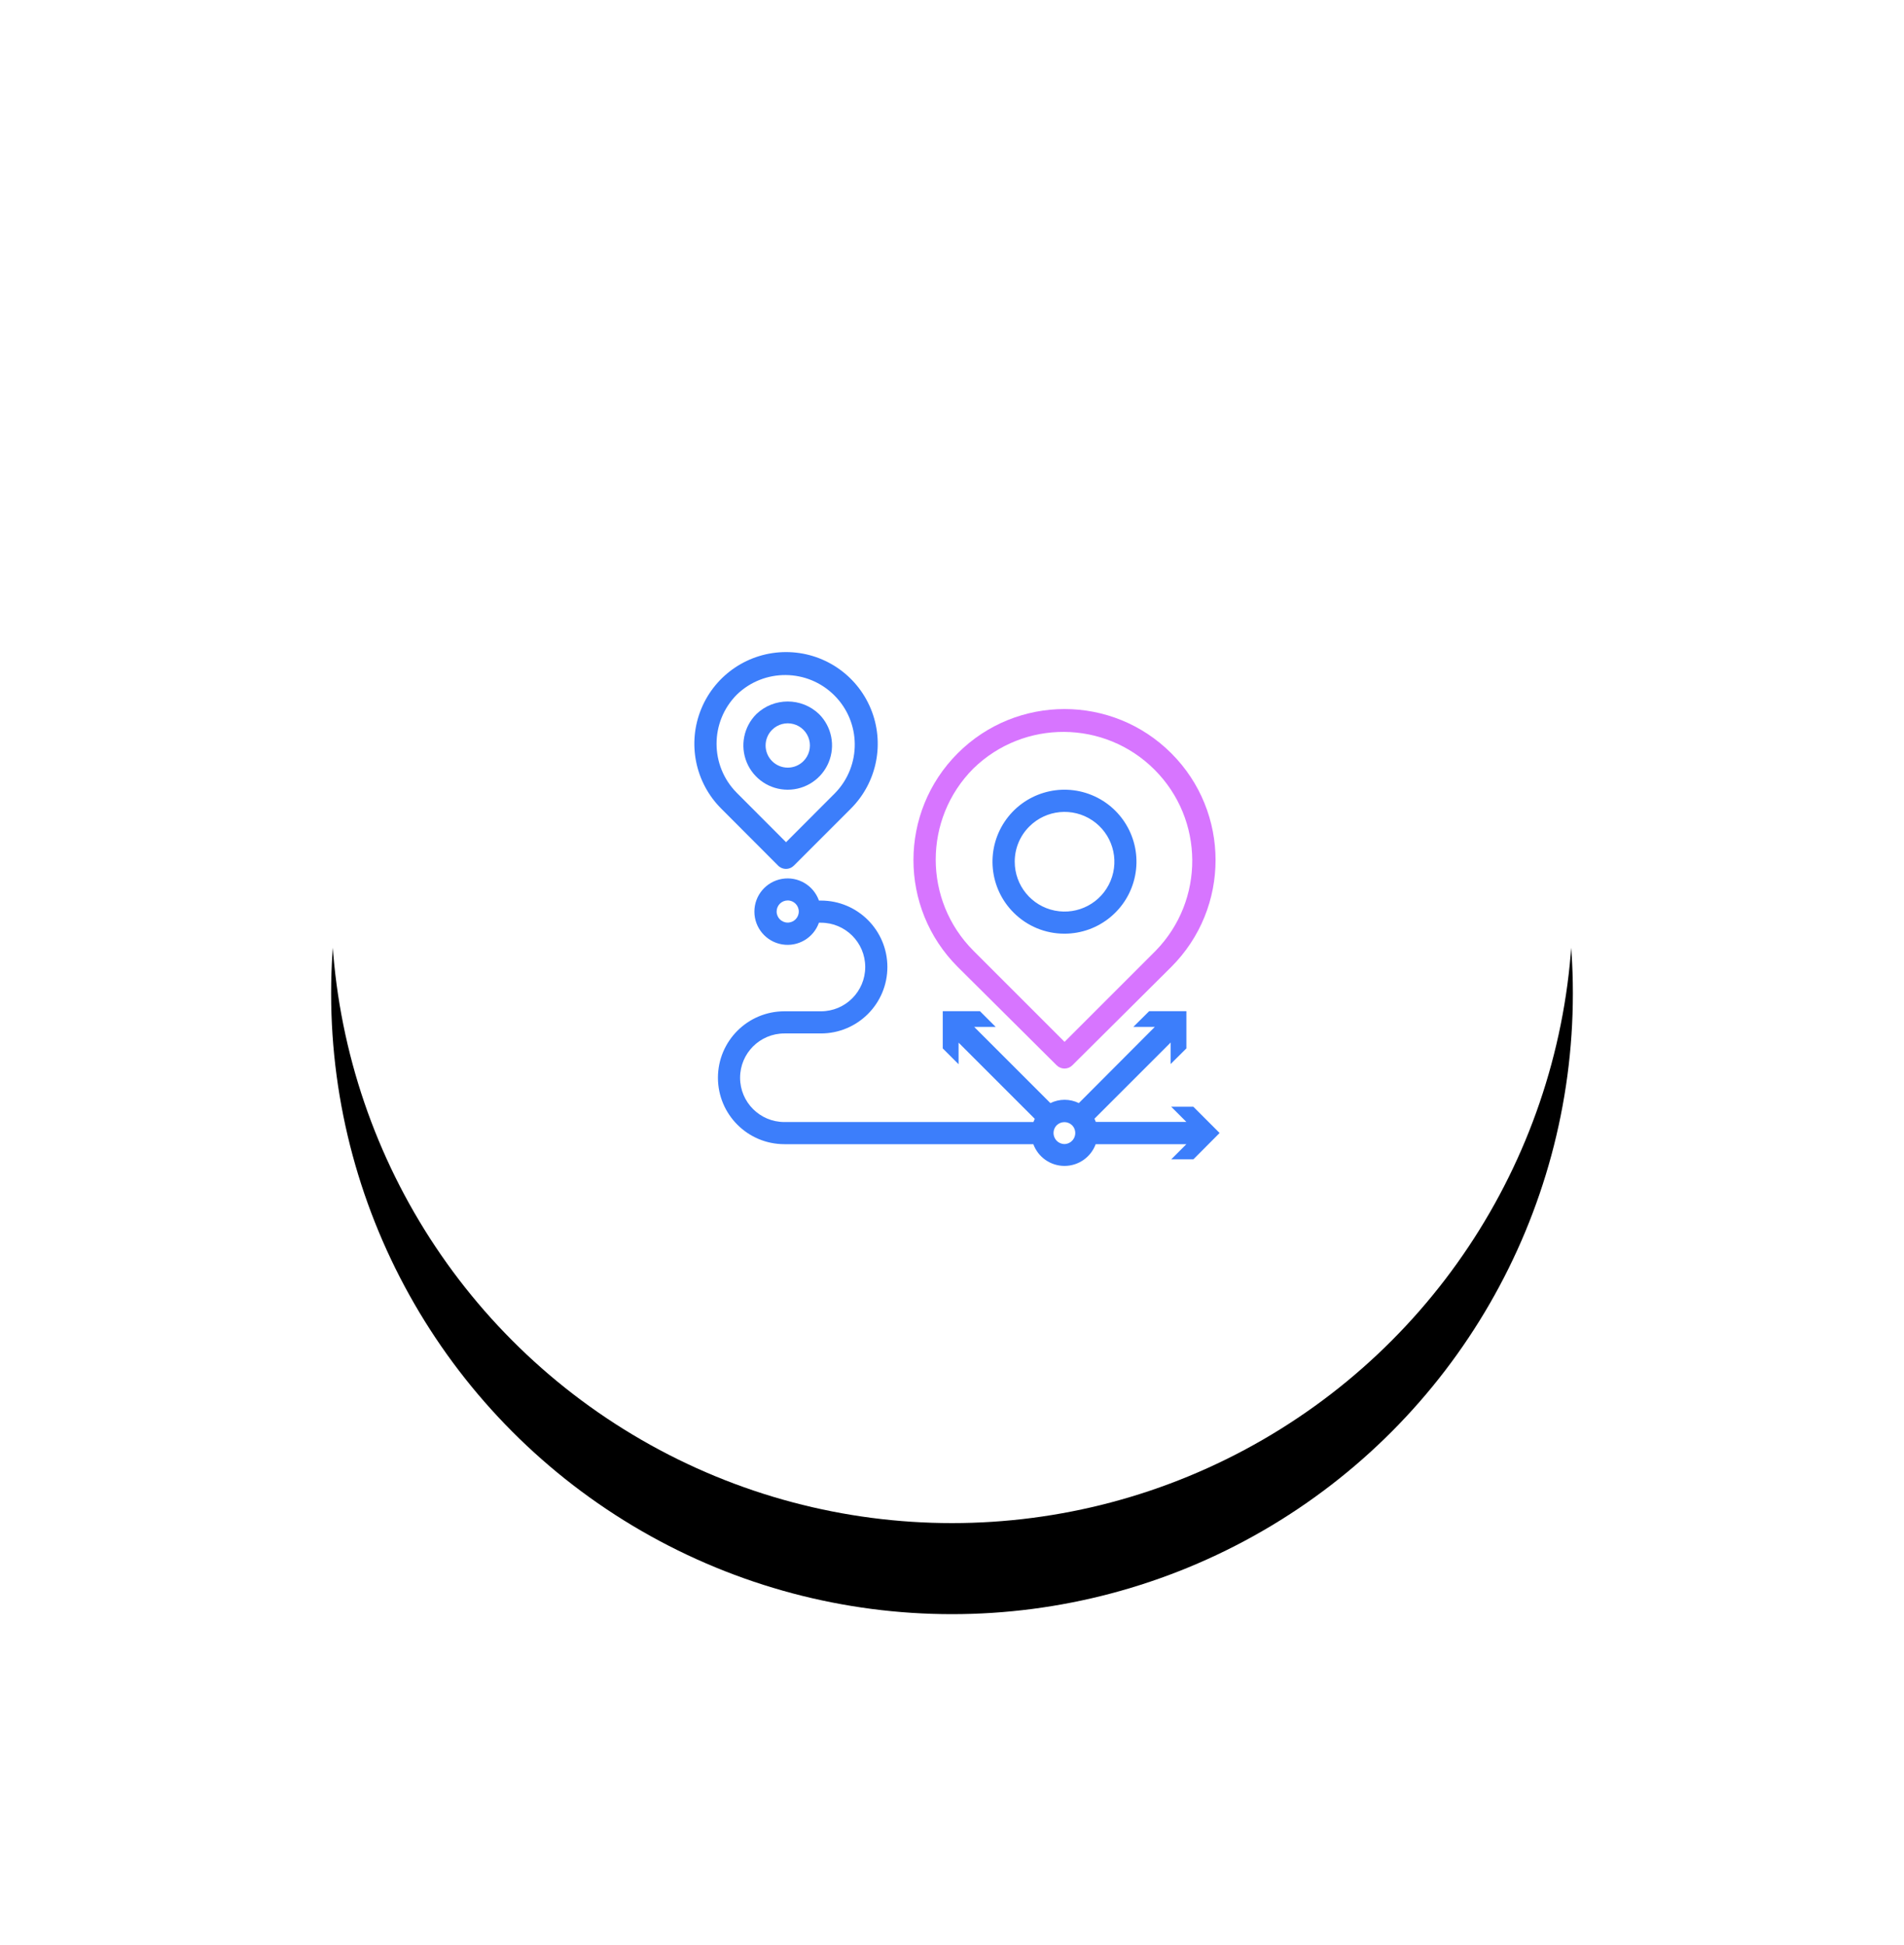 <?xml version="1.0" encoding="UTF-8" standalone="no"?>
<svg width="230px" height="235px" viewBox="0 0 230 235" version="1.1" xmlns="http://www.w3.org/2000/svg" xmlns:xlink="http://www.w3.org/1999/xlink">
    <!-- Generator: Sketch 48.2 (47327) - http://www.bohemiancoding.com/sketch -->
    <title>Group 100</title>
    <desc>Created with Sketch.</desc>
    <defs>
        <circle id="path-1" cx="75" cy="75" r="75"></circle>
        <filter x="-44.7%" y="-37.3%" width="189.3%" height="189.3%" filterUnits="objectBoundingBox" id="filter-2">
            <feOffset dx="0" dy="11" in="SourceAlpha" result="shadowOffsetOuter1"></feOffset>
            <feGaussianBlur stdDeviation="20.5" in="shadowOffsetOuter1" result="shadowBlurOuter1"></feGaussianBlur>
            <feColorMatrix values="0 0 0 0 0.467   0 0 0 0 0.666   0 0 0 0 0.988  0 0 0 1 0" type="matrix" in="shadowBlurOuter1"></feColorMatrix>
        </filter>
    </defs>
    <g id="Features" stroke="none" stroke-width="1" fill="none" fill-rule="evenodd" transform="translate(-944, -437)">
        <g id="Header" transform="translate(-326, -475)">
            <g id="Group" transform="translate(599, 913)">
                <g id="Group-3" transform="translate(678, 1)">
                    <g id="Group-100">
                        <circle id="Oval" stroke="#FFFFFF" stroke-width="2.333" opacity="0.089" cx="108" cy="108" r="108"></circle>
                        <circle id="Oval-Copy-5" stroke="#FFFFFF" stroke-width="1.944" opacity="0.264" cx="108" cy="108" r="90"></circle>
                        <g id="Group-9" transform="translate(33, 32)">
                            <g id="Oval-Copy-2">
                                <use fill="black" fill-opacity="1" filter="url(#filter-2)" xlink:href="#path-1"></use>
                                <use fill="#FFFFFF" fill-rule="evenodd" xlink:href="#path-1"></use>
                            </g>
                            <g id="Auto-Ticket-Triage-1-" transform="translate(43.114, 44.012)" fill-rule="nonzero">
                                <path d="M44.534,50.687 C45.055,51.206 45.898,51.206 46.42,50.687 L58.379,38.795 C65.505,31.669 65.505,20.116 58.379,12.99 C51.253,5.864 39.7,5.864 32.574,12.99 C25.448,20.116 25.448,31.669 32.574,38.795 L44.534,50.687 Z M34.474,14.822 C40.577,8.879 50.324,8.943 56.348,14.967 C62.372,20.991 62.437,30.738 56.493,36.842 L45.484,47.851 L34.474,36.842 C28.401,30.758 28.401,20.906 34.474,14.822 Z" id="Shape" fill="#D775FF"></path>
                                <path d="M45.484,34.782 C49.632,34.777 53.199,31.842 54.003,27.773 C54.808,23.704 52.627,19.633 48.793,18.049 C44.959,16.466 40.54,17.811 38.239,21.262 C35.938,24.713 36.394,29.309 39.33,32.24 C40.958,33.876 43.175,34.792 45.484,34.782 Z M41.229,21.832 C43.262,19.802 46.444,19.491 48.831,21.088 C51.218,22.686 52.144,25.747 51.043,28.399 C49.942,31.052 47.121,32.557 44.304,31.995 C41.488,31.432 39.461,28.958 39.464,26.086 C39.461,24.489 40.096,22.957 41.229,21.832 Z" id="Shape" fill="#3C7EFB"></path>
                                <path d="M10.889,26.568 C11.411,27.086 12.254,27.086 12.776,26.568 L19.665,19.678 C22.837,16.512 23.788,11.746 22.074,7.605 C20.361,3.464 16.321,0.763 11.839,0.763 C7.357,0.763 3.317,3.464 1.604,7.605 C-0.109,11.746 0.842,16.512 4.013,19.678 L10.889,26.568 Z M5.899,5.899 C9.195,2.713 14.438,2.757 17.679,5.999 C20.921,9.241 20.965,14.483 17.779,17.779 L11.839,23.732 L5.899,17.779 C2.627,14.495 2.627,9.183 5.899,5.899 Z" id="Shape" fill="#3C7EFB"></path>
                                <path d="M12.04,17.391 C14.205,17.392 16.158,16.089 16.987,14.088 C17.816,12.087 17.358,9.784 15.826,8.254 C13.709,6.226 10.37,6.226 8.254,8.254 C6.722,9.784 6.263,12.087 7.092,14.088 C7.921,16.089 9.874,17.392 12.04,17.391 Z M10.154,10.154 C10.83,9.477 11.815,9.213 12.739,9.461 C13.663,9.708 14.385,10.43 14.632,11.354 C14.88,12.277 14.616,13.263 13.939,13.939 C13.438,14.442 12.757,14.724 12.046,14.724 C11.336,14.724 10.655,14.442 10.154,13.939 C9.651,13.438 9.369,12.757 9.369,12.046 C9.369,11.336 9.651,10.655 10.154,10.154 Z" id="Shape" fill="#3C7EFB"></path>
                                <path d="M61.042,55.691 L58.366,55.691 L60.199,57.523 L49.256,57.523 C49.209,57.391 49.156,57.262 49.095,57.135 L58.299,47.932 L58.299,50.527 L60.199,48.641 L60.199,44.146 L55.704,44.146 L53.791,46.045 L56.386,46.045 L47.209,55.249 C46.126,54.714 44.855,54.714 43.771,55.249 L34.567,46.045 L37.163,46.045 L35.263,44.146 L30.768,44.146 L30.768,48.641 L32.681,50.554 L32.681,47.945 L41.885,57.149 C41.825,57.275 41.771,57.405 41.724,57.537 L11.638,57.537 C8.683,57.537 6.287,55.141 6.287,52.186 C6.287,49.23 8.683,46.835 11.638,46.835 L16.053,46.835 C20.486,46.835 24.08,43.241 24.08,38.808 C24.08,34.375 20.486,30.782 16.053,30.782 L15.812,30.782 C15.161,28.939 13.276,27.833 11.35,28.164 C9.423,28.494 8.015,30.165 8.015,32.119 C8.015,34.074 9.423,35.744 11.35,36.075 C13.276,36.405 15.161,35.3 15.812,33.457 L16.053,33.457 C19.008,33.457 21.404,35.853 21.404,38.808 C21.404,41.763 19.008,44.159 16.053,44.159 L11.638,44.159 C7.206,44.159 3.612,47.753 3.612,52.186 C3.612,56.619 7.206,60.212 11.638,60.212 L41.711,60.212 C42.292,61.79 43.795,62.838 45.477,62.838 C47.158,62.838 48.661,61.79 49.243,60.212 L60.199,60.212 L58.366,62.045 L61.042,62.045 L64.212,58.861 L61.042,55.691 Z M12.04,33.444 C11.301,33.444 10.702,32.845 10.702,32.106 C10.702,31.367 11.301,30.768 12.04,30.768 C12.779,30.768 13.378,31.367 13.378,32.106 C13.378,32.845 12.779,33.444 12.04,33.444 Z M45.484,60.199 C44.946,60.197 44.462,59.873 44.255,59.377 C44.047,58.88 44.157,58.309 44.534,57.925 C45.052,57.423 45.875,57.423 46.393,57.925 C46.765,58.303 46.878,58.866 46.681,59.359 C46.484,59.851 46.014,60.181 45.484,60.199 Z" id="Shape" fill="#3C7EFB"></path>
                            </g>
                        </g>
                    </g>
                </g>
            </g>
        </g>
    </g>
</svg>